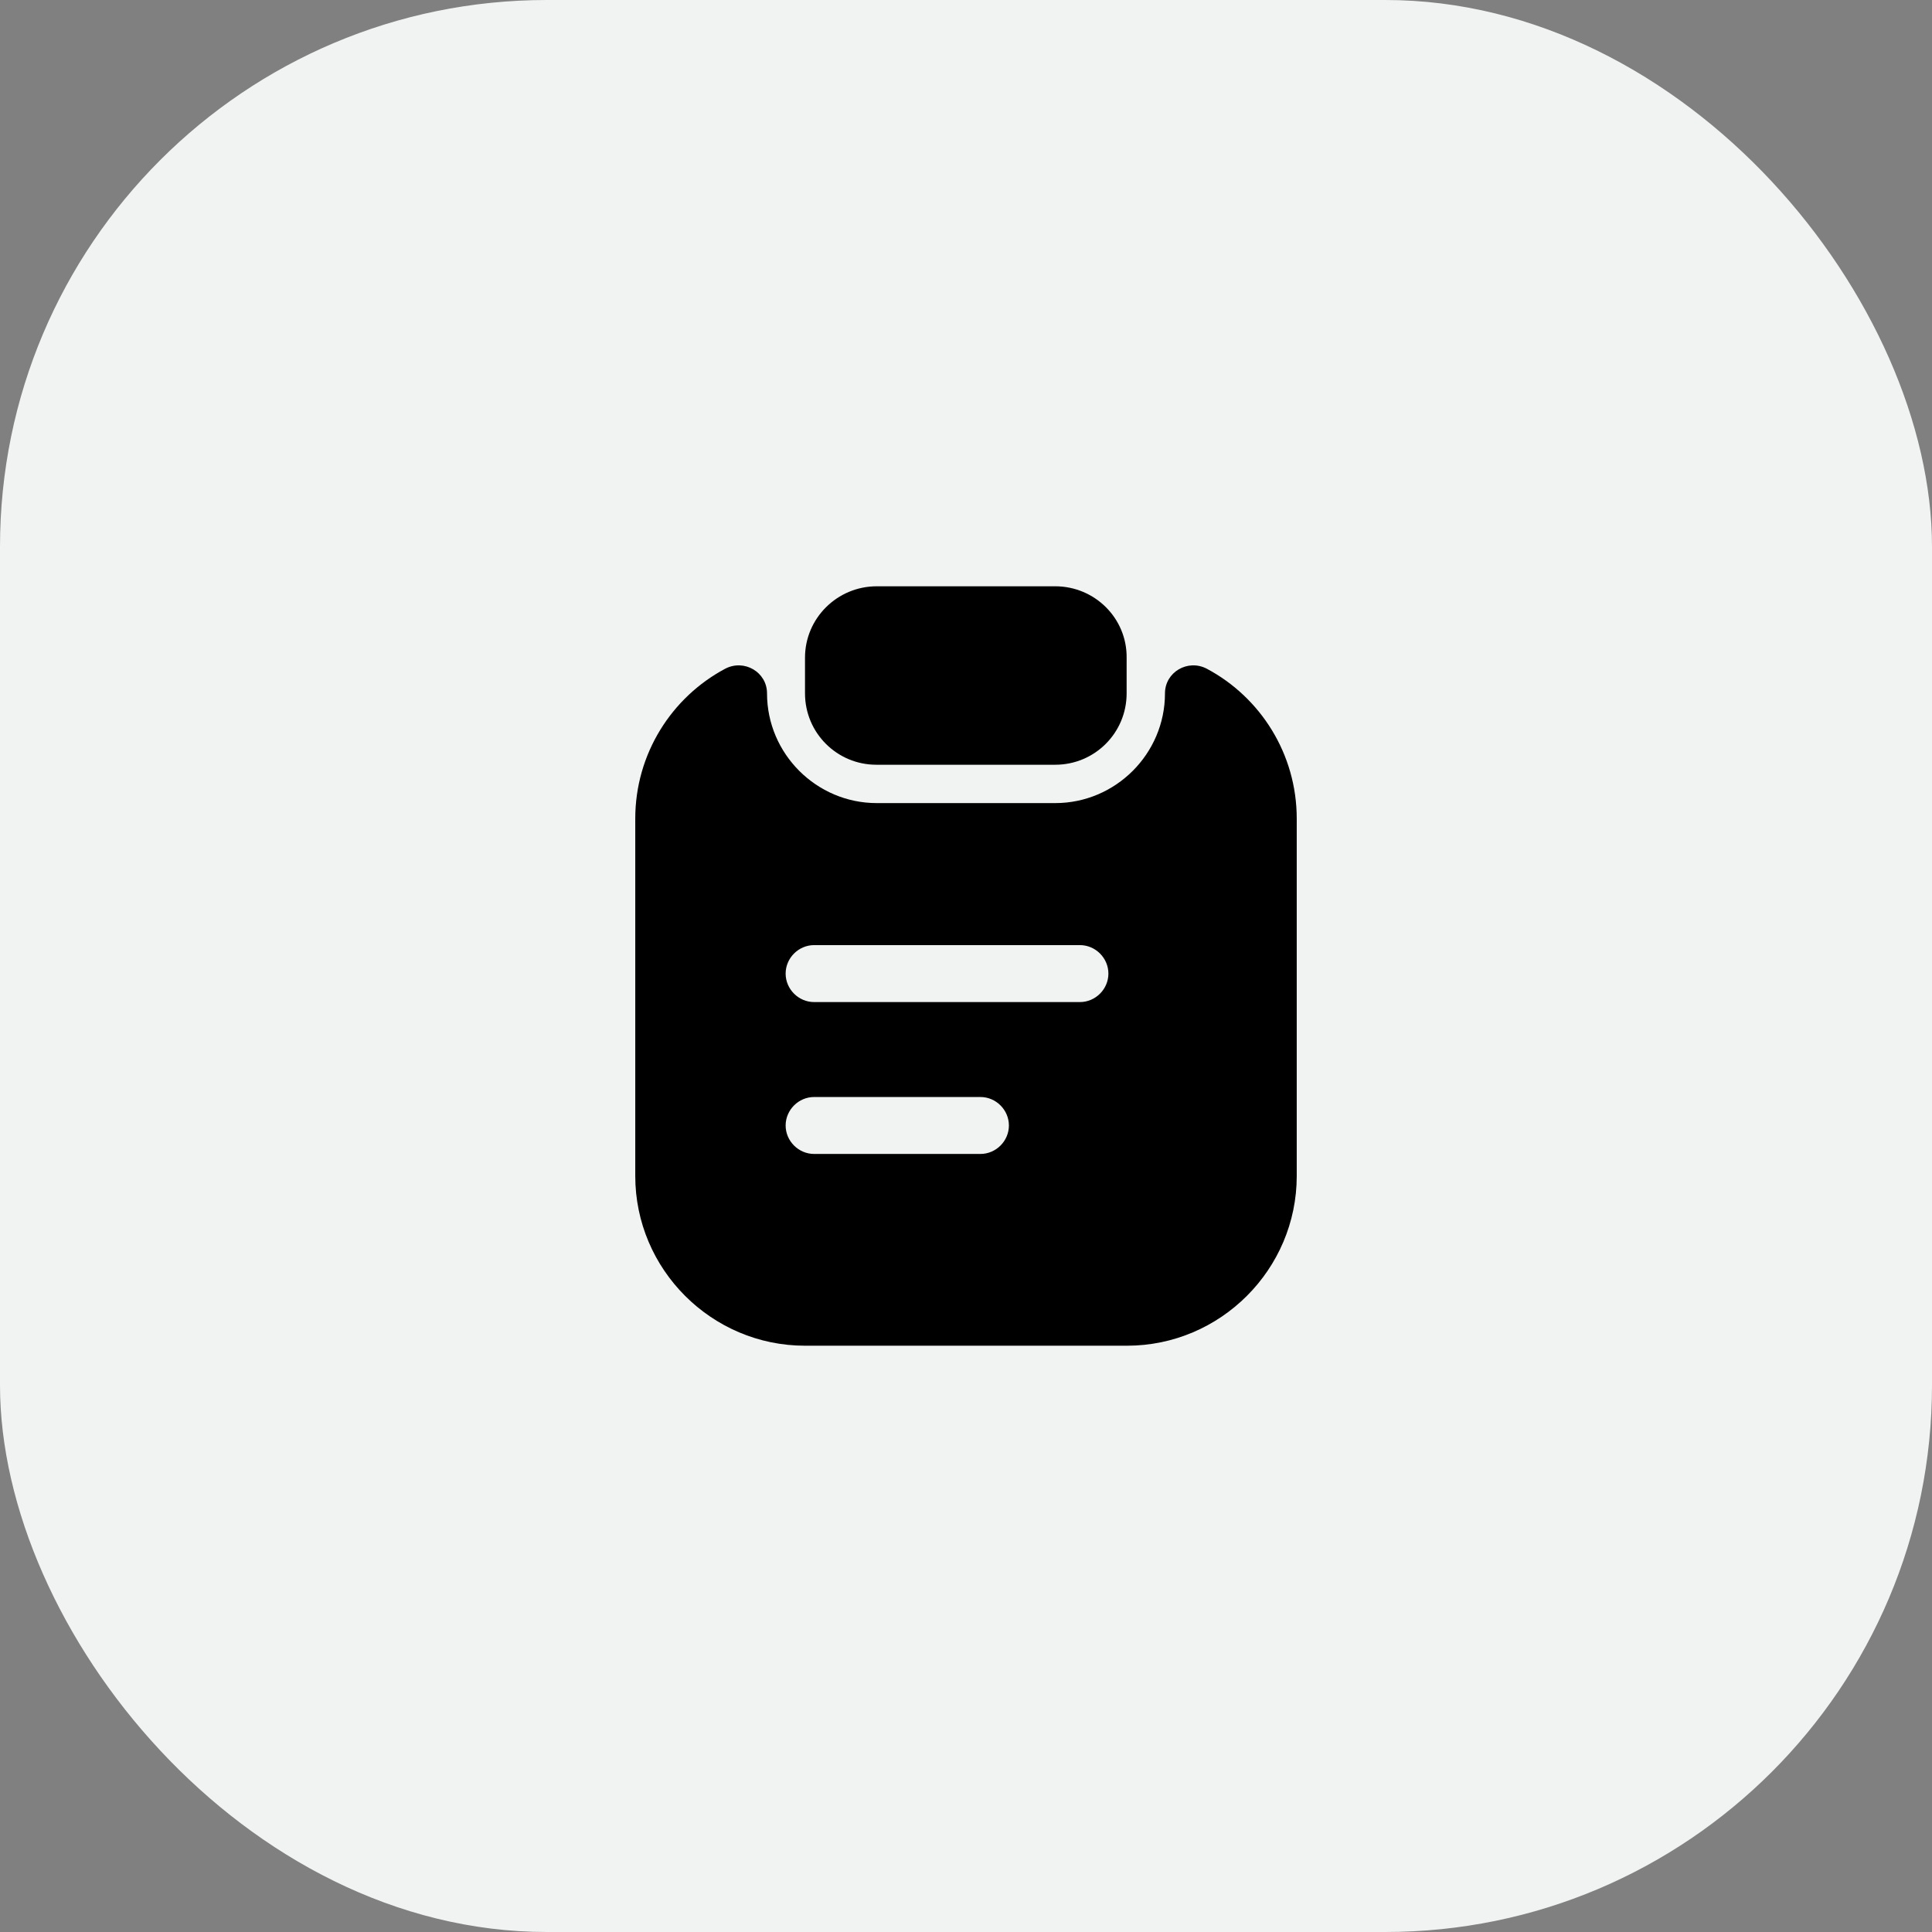 <svg width="106" height="106" viewBox="0 0 106 106" fill="none" xmlns="http://www.w3.org/2000/svg">
<rect x="0" y="0" width="106" height="106" fill="#808080" stroke="none"/>
<rect width="106" height="106" rx="30" fill="#F1F2F2"/>
<path d="M57.896 32.167H48.104C45.938 32.167 44.167 33.917 44.167 36.083V38.042C44.167 40.208 45.917 41.958 48.083 41.958H57.896C60.063 41.958 61.813 40.208 61.813 38.042V36.083C61.833 33.917 60.063 32.167 57.896 32.167Z" fill="black"/>
<path d="M63.917 38.042C63.917 41.354 61.208 44.062 57.896 44.062H48.104C44.792 44.062 42.083 41.354 42.083 38.042C42.083 36.875 40.833 36.146 39.792 36.688C36.854 38.25 34.854 41.354 34.854 44.917V64.521C34.854 69.646 39.042 73.833 44.167 73.833H61.833C66.958 73.833 71.146 69.646 71.146 64.521V44.917C71.146 41.354 69.146 38.25 66.208 36.688C65.167 36.146 63.917 36.875 63.917 38.042ZM53.792 63.312H44.667C43.813 63.312 43.104 62.604 43.104 61.75C43.104 60.896 43.813 60.188 44.667 60.188H53.792C54.646 60.188 55.354 60.896 55.354 61.75C55.354 62.604 54.646 63.312 53.792 63.312ZM59.25 54.979H44.667C43.813 54.979 43.104 54.271 43.104 53.417C43.104 52.562 43.813 51.854 44.667 51.854H59.25C60.104 51.854 60.813 52.562 60.813 53.417C60.813 54.271 60.104 54.979 59.25 54.979Z" fill="black"/>
</svg>
